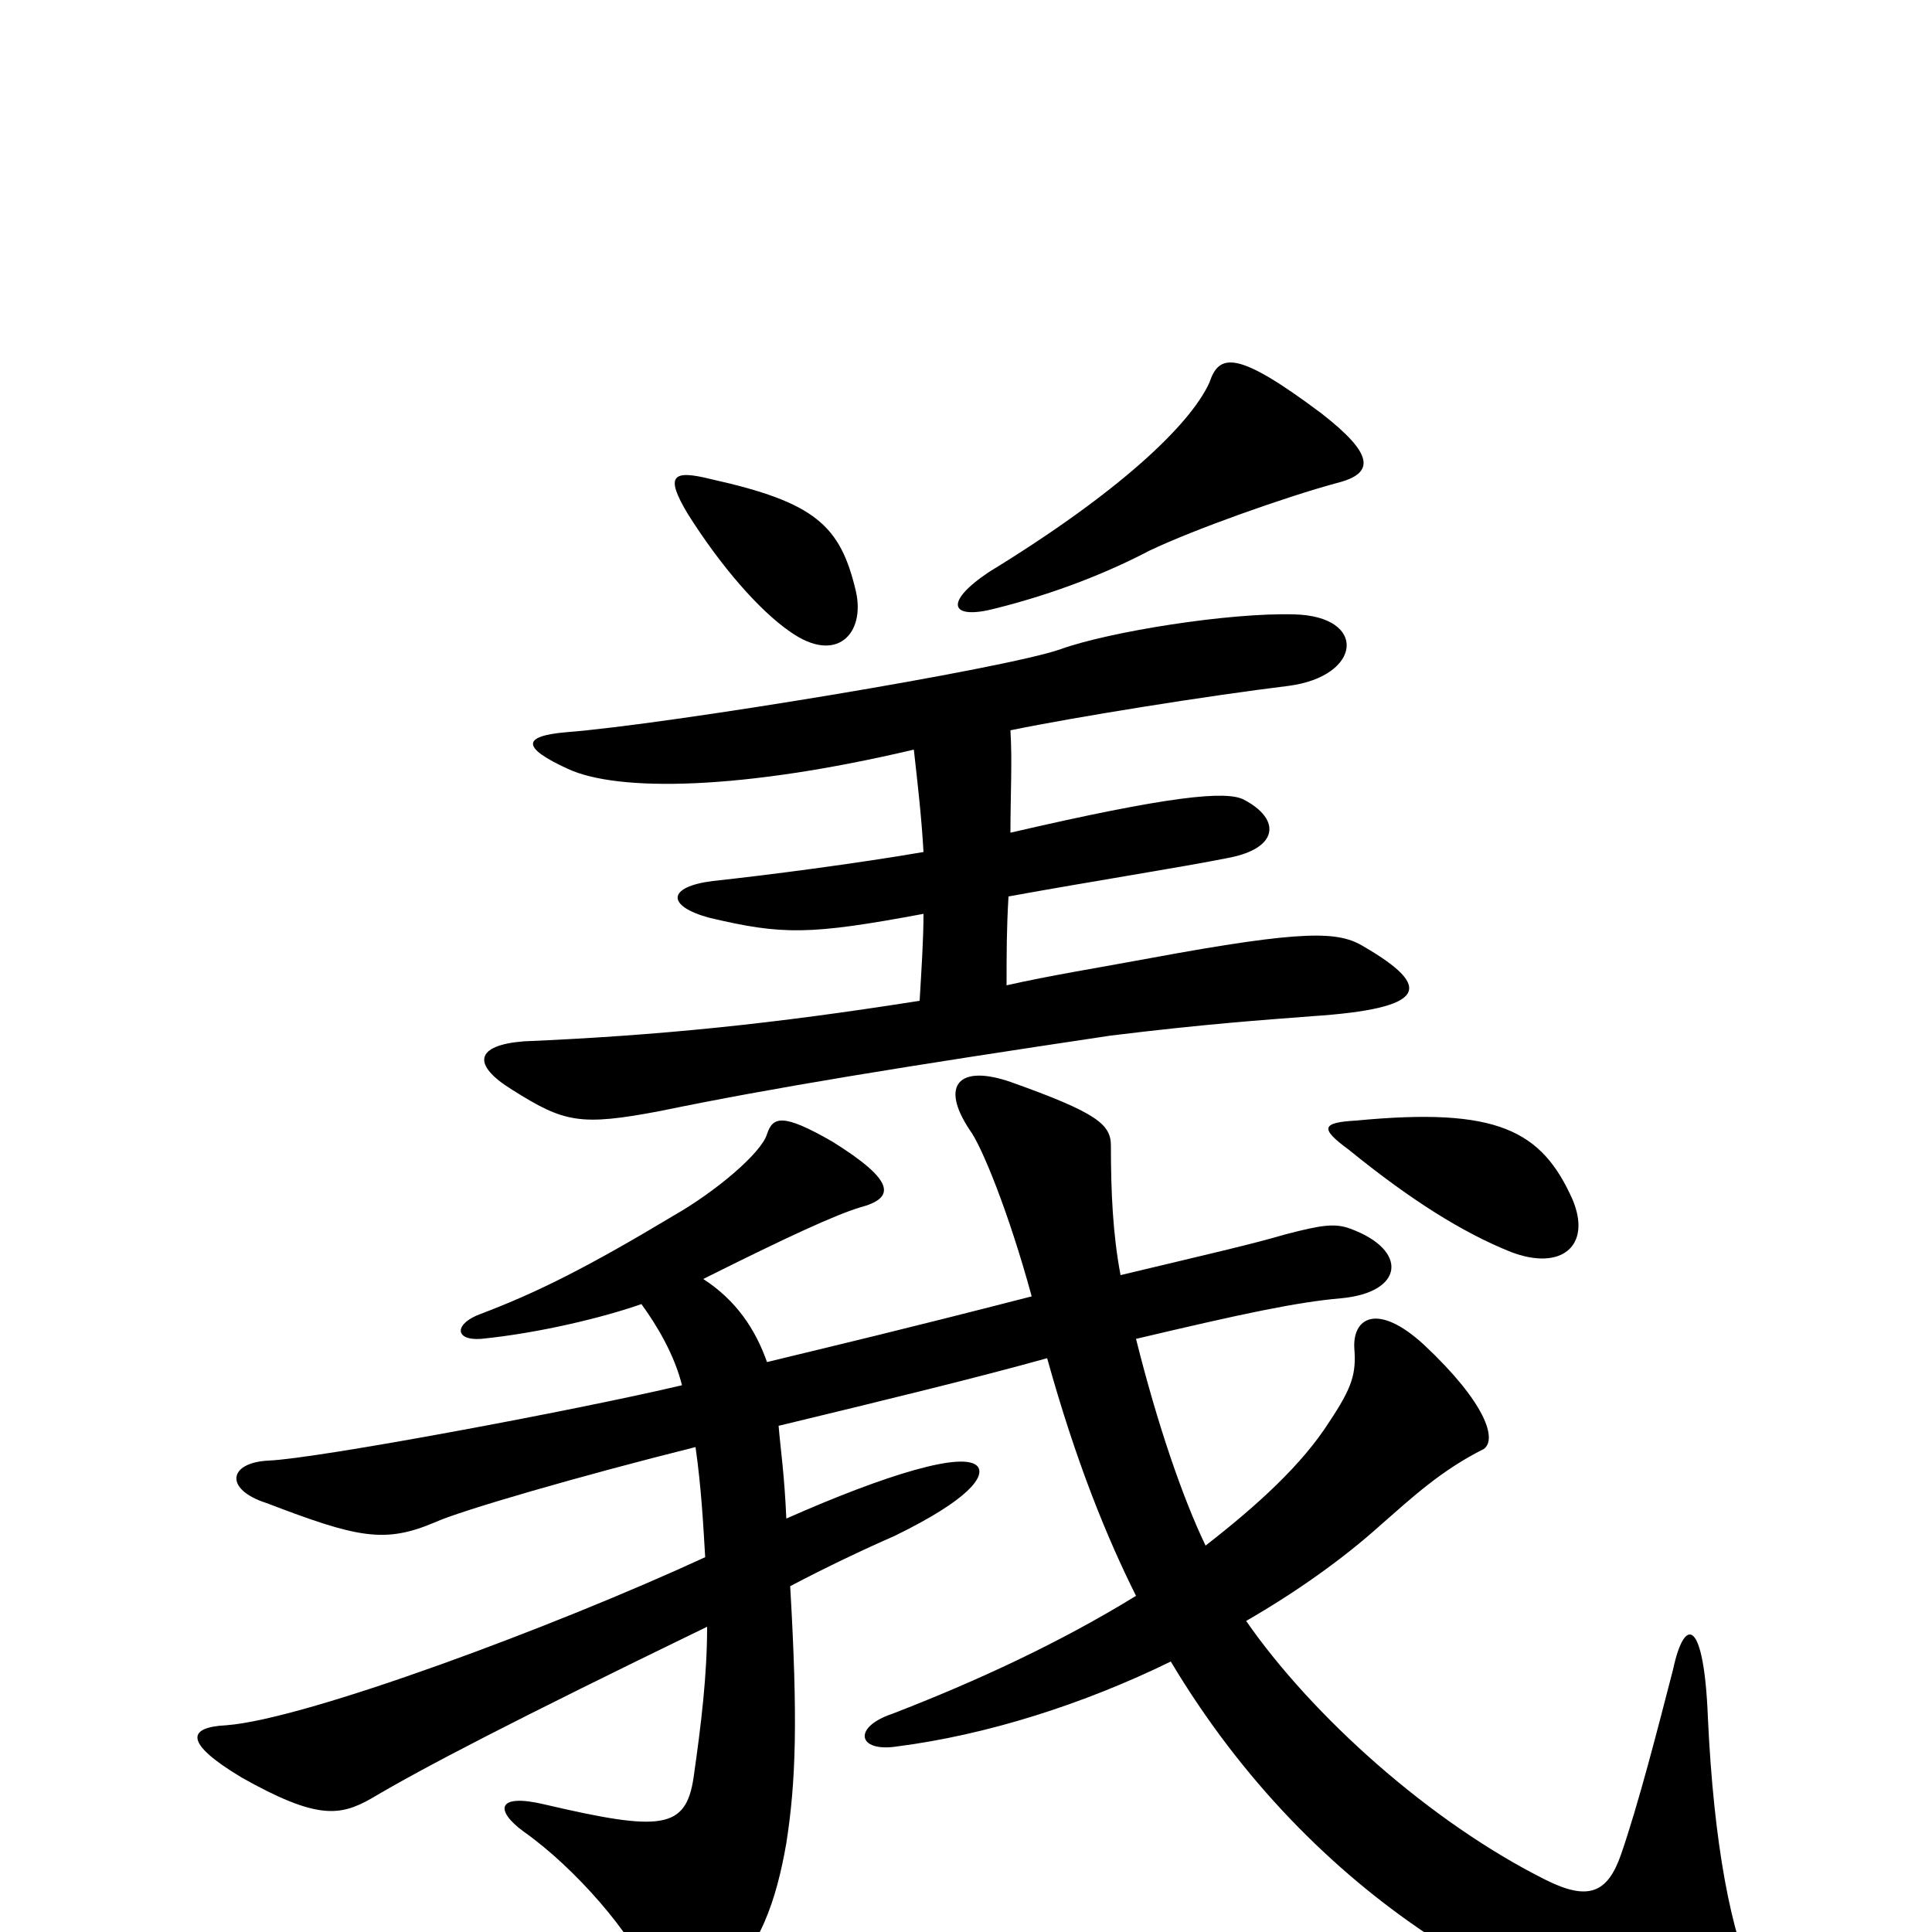 <svg xmlns="http://www.w3.org/2000/svg" viewBox="0 -1000 1000 1000">
	<path fill="#000000" d="M814 -379C798 -415 775 -427 702 -420C684 -419 683 -416 698 -405C730 -379 757 -362 782 -352C808 -342 824 -355 814 -379ZM332 -325C340 -314 349 -299 353 -283C298 -270 164 -245 139 -244C118 -243 116 -229 138 -222C185 -204 199 -201 225 -212C238 -218 300 -236 360 -251C363 -230 364 -211 365 -194C287 -158 158 -110 117 -107C97 -106 95 -98 125 -80C164 -58 176 -60 192 -69C219 -85 265 -109 366 -158C366 -133 363 -108 359 -80C355 -53 342 -52 282 -66C257 -72 256 -63 271 -52C298 -33 328 2 336 23C342 37 354 39 372 26C393 11 402 -17 407 -46C412 -78 413 -110 409 -179C428 -189 447 -198 463 -205C502 -224 510 -236 506 -241C499 -249 459 -237 407 -214C406 -237 404 -250 403 -262C461 -276 506 -287 542 -297C557 -243 573 -204 588 -174C549 -150 506 -130 462 -113C441 -106 444 -93 464 -96C511 -102 561 -118 606 -140C680 -16 793 45 880 59C911 64 919 47 909 28C896 2 887 -46 884 -111C882 -162 872 -164 866 -136C858 -105 848 -66 839 -40C832 -20 822 -16 800 -27C740 -57 679 -112 645 -161C671 -176 695 -193 715 -211C731 -225 746 -239 768 -250C775 -255 769 -274 737 -304C713 -326 700 -318 701 -302C702 -289 700 -282 688 -264C674 -242 651 -221 624 -200C612 -225 599 -263 588 -307C643 -320 671 -326 694 -328C727 -331 729 -353 699 -364C691 -367 684 -366 665 -361C648 -356 626 -351 580 -340C576 -361 575 -383 575 -407C575 -418 568 -424 523 -440C497 -449 486 -439 502 -415C508 -407 522 -373 534 -329C464 -311 434 -304 397 -295C391 -312 381 -327 364 -338C408 -360 432 -371 445 -375C464 -380 463 -389 431 -409C405 -424 400 -422 397 -413C394 -403 370 -383 349 -371C304 -344 278 -331 249 -320C235 -315 235 -306 249 -307C279 -310 312 -318 332 -325ZM684 -786C640 -819 631 -817 626 -802C616 -780 579 -745 512 -704C488 -688 492 -679 515 -685C547 -693 574 -704 595 -715C618 -726 666 -743 692 -750C712 -755 711 -765 684 -786ZM368 -752C348 -757 344 -754 356 -734C373 -707 393 -684 409 -673C433 -656 448 -672 443 -694C435 -728 422 -740 368 -752ZM473 -612C475 -594 477 -577 478 -559C443 -553 397 -547 369 -544C345 -541 345 -531 367 -525C405 -516 419 -516 478 -527C478 -514 477 -499 476 -482C400 -470 341 -464 271 -461C246 -459 244 -449 265 -436C292 -419 300 -417 342 -425C400 -437 468 -448 575 -464C624 -470 653 -472 679 -474C739 -478 742 -489 706 -510C693 -518 676 -519 595 -504C568 -499 543 -495 521 -490C521 -507 521 -519 522 -536C566 -544 611 -551 636 -556C662 -561 663 -576 644 -586C635 -591 605 -588 523 -569C523 -589 524 -606 523 -622C557 -629 626 -640 667 -645C705 -650 708 -681 670 -682C636 -683 574 -673 549 -664C521 -654 345 -625 293 -621C270 -619 270 -613 294 -602C320 -590 384 -591 473 -612Z"/>
</svg>